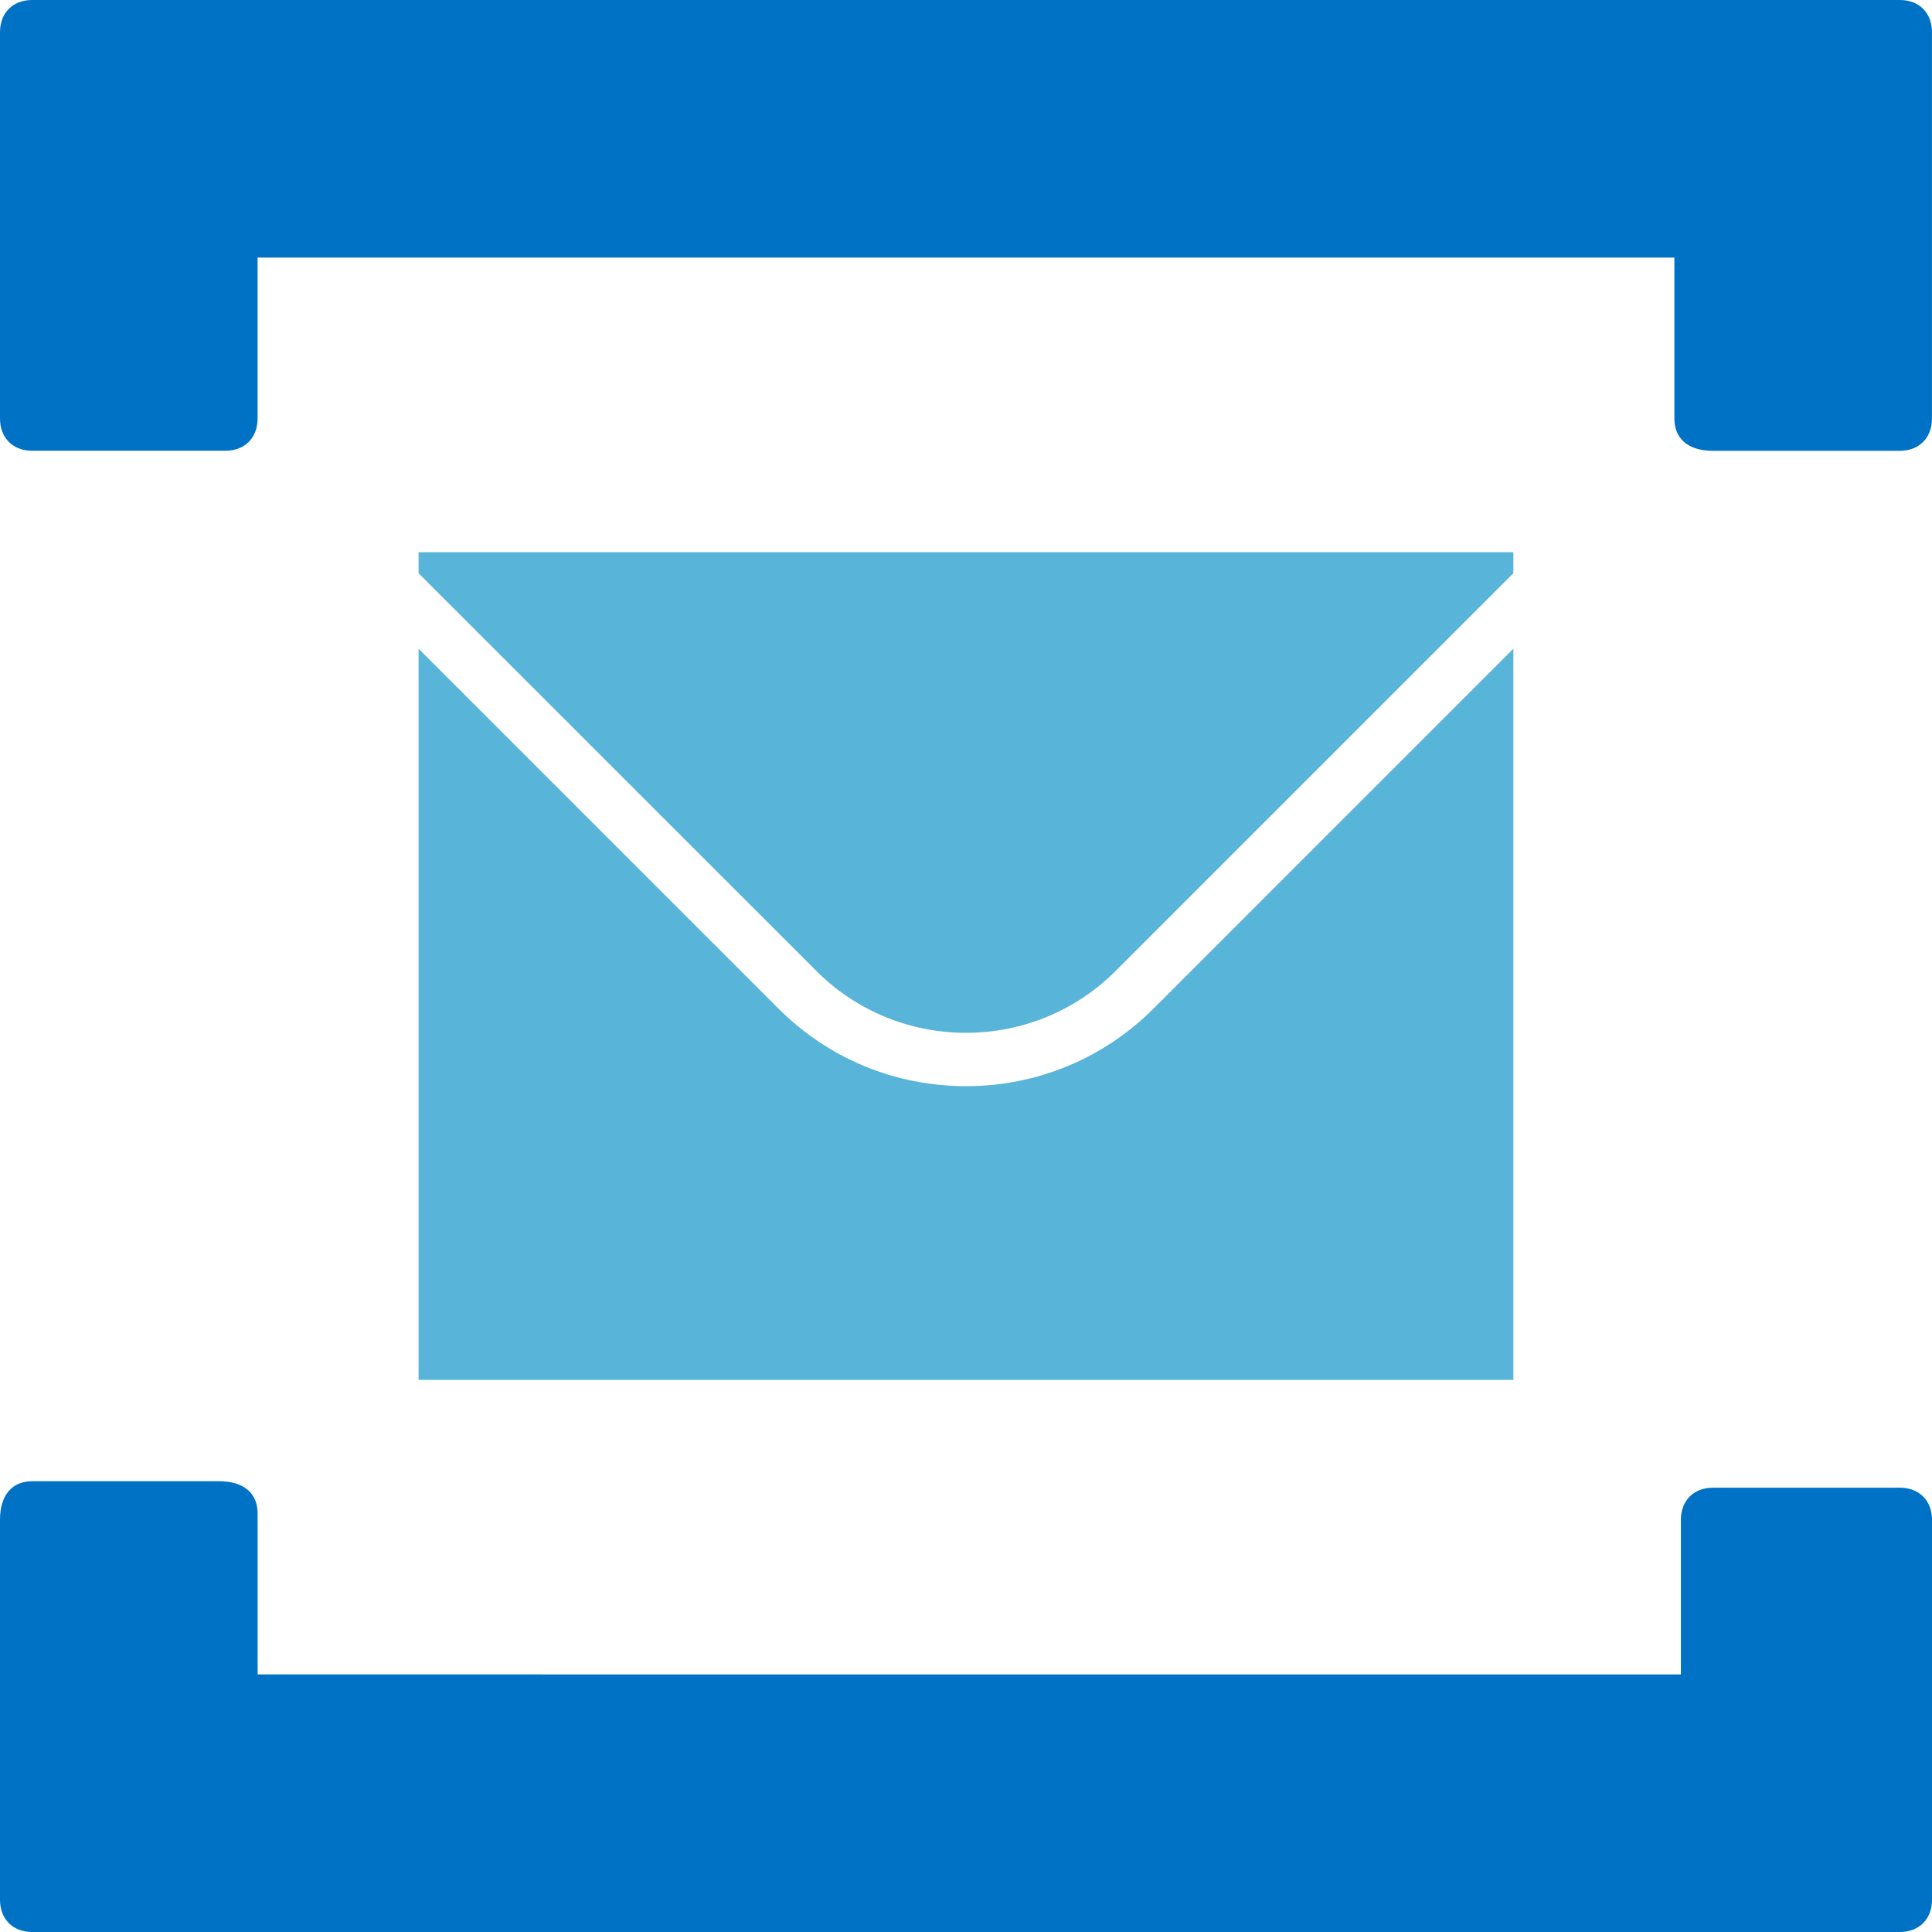 <svg xmlns="http://www.w3.org/2000/svg" viewBox="0 0 50 50">
    <path fill="#0072C6" d="M.833 0C.333 0 0 .333 0 .833v10c0 .5.333.833.833.833h5c.5 0 .833-.333.833-.833V6.667h36.667v4.167c0 .5.333.833 1 .833h4.833c.5 0 .833-.333.833-.833v-10C50 .333 49.667 0 49.167 0H.833zm48.334 50c.5 0 .833-.333.833-.833v-9.833c0-.5-.333-.833-.833-.833h-4.833c-.5 0-.833.333-.833.833v4H6.667v-4.167c0-.5-.333-.833-1-.833H.833c-.5 0-.833.333-.833 1v9.833c0 .5.333.833.833.833h48.334z"/>
    <path fill="#59B4D9" d="M29.857 26.098C28.56 27.395 26.835 28.11 25 28.11s-3.56-.714-4.858-2.012l-9.309-9.309v18.923h28.333V16.788l-9.309 9.31z"/>
    <path fill="#59B4D9" d="M25 26.728a5.451 5.451 0 003.88-1.607l10.286-10.286v-.545H10.833v.546L21.119 25.12A5.452 5.452 0 0025 26.728z"/>
</svg>
